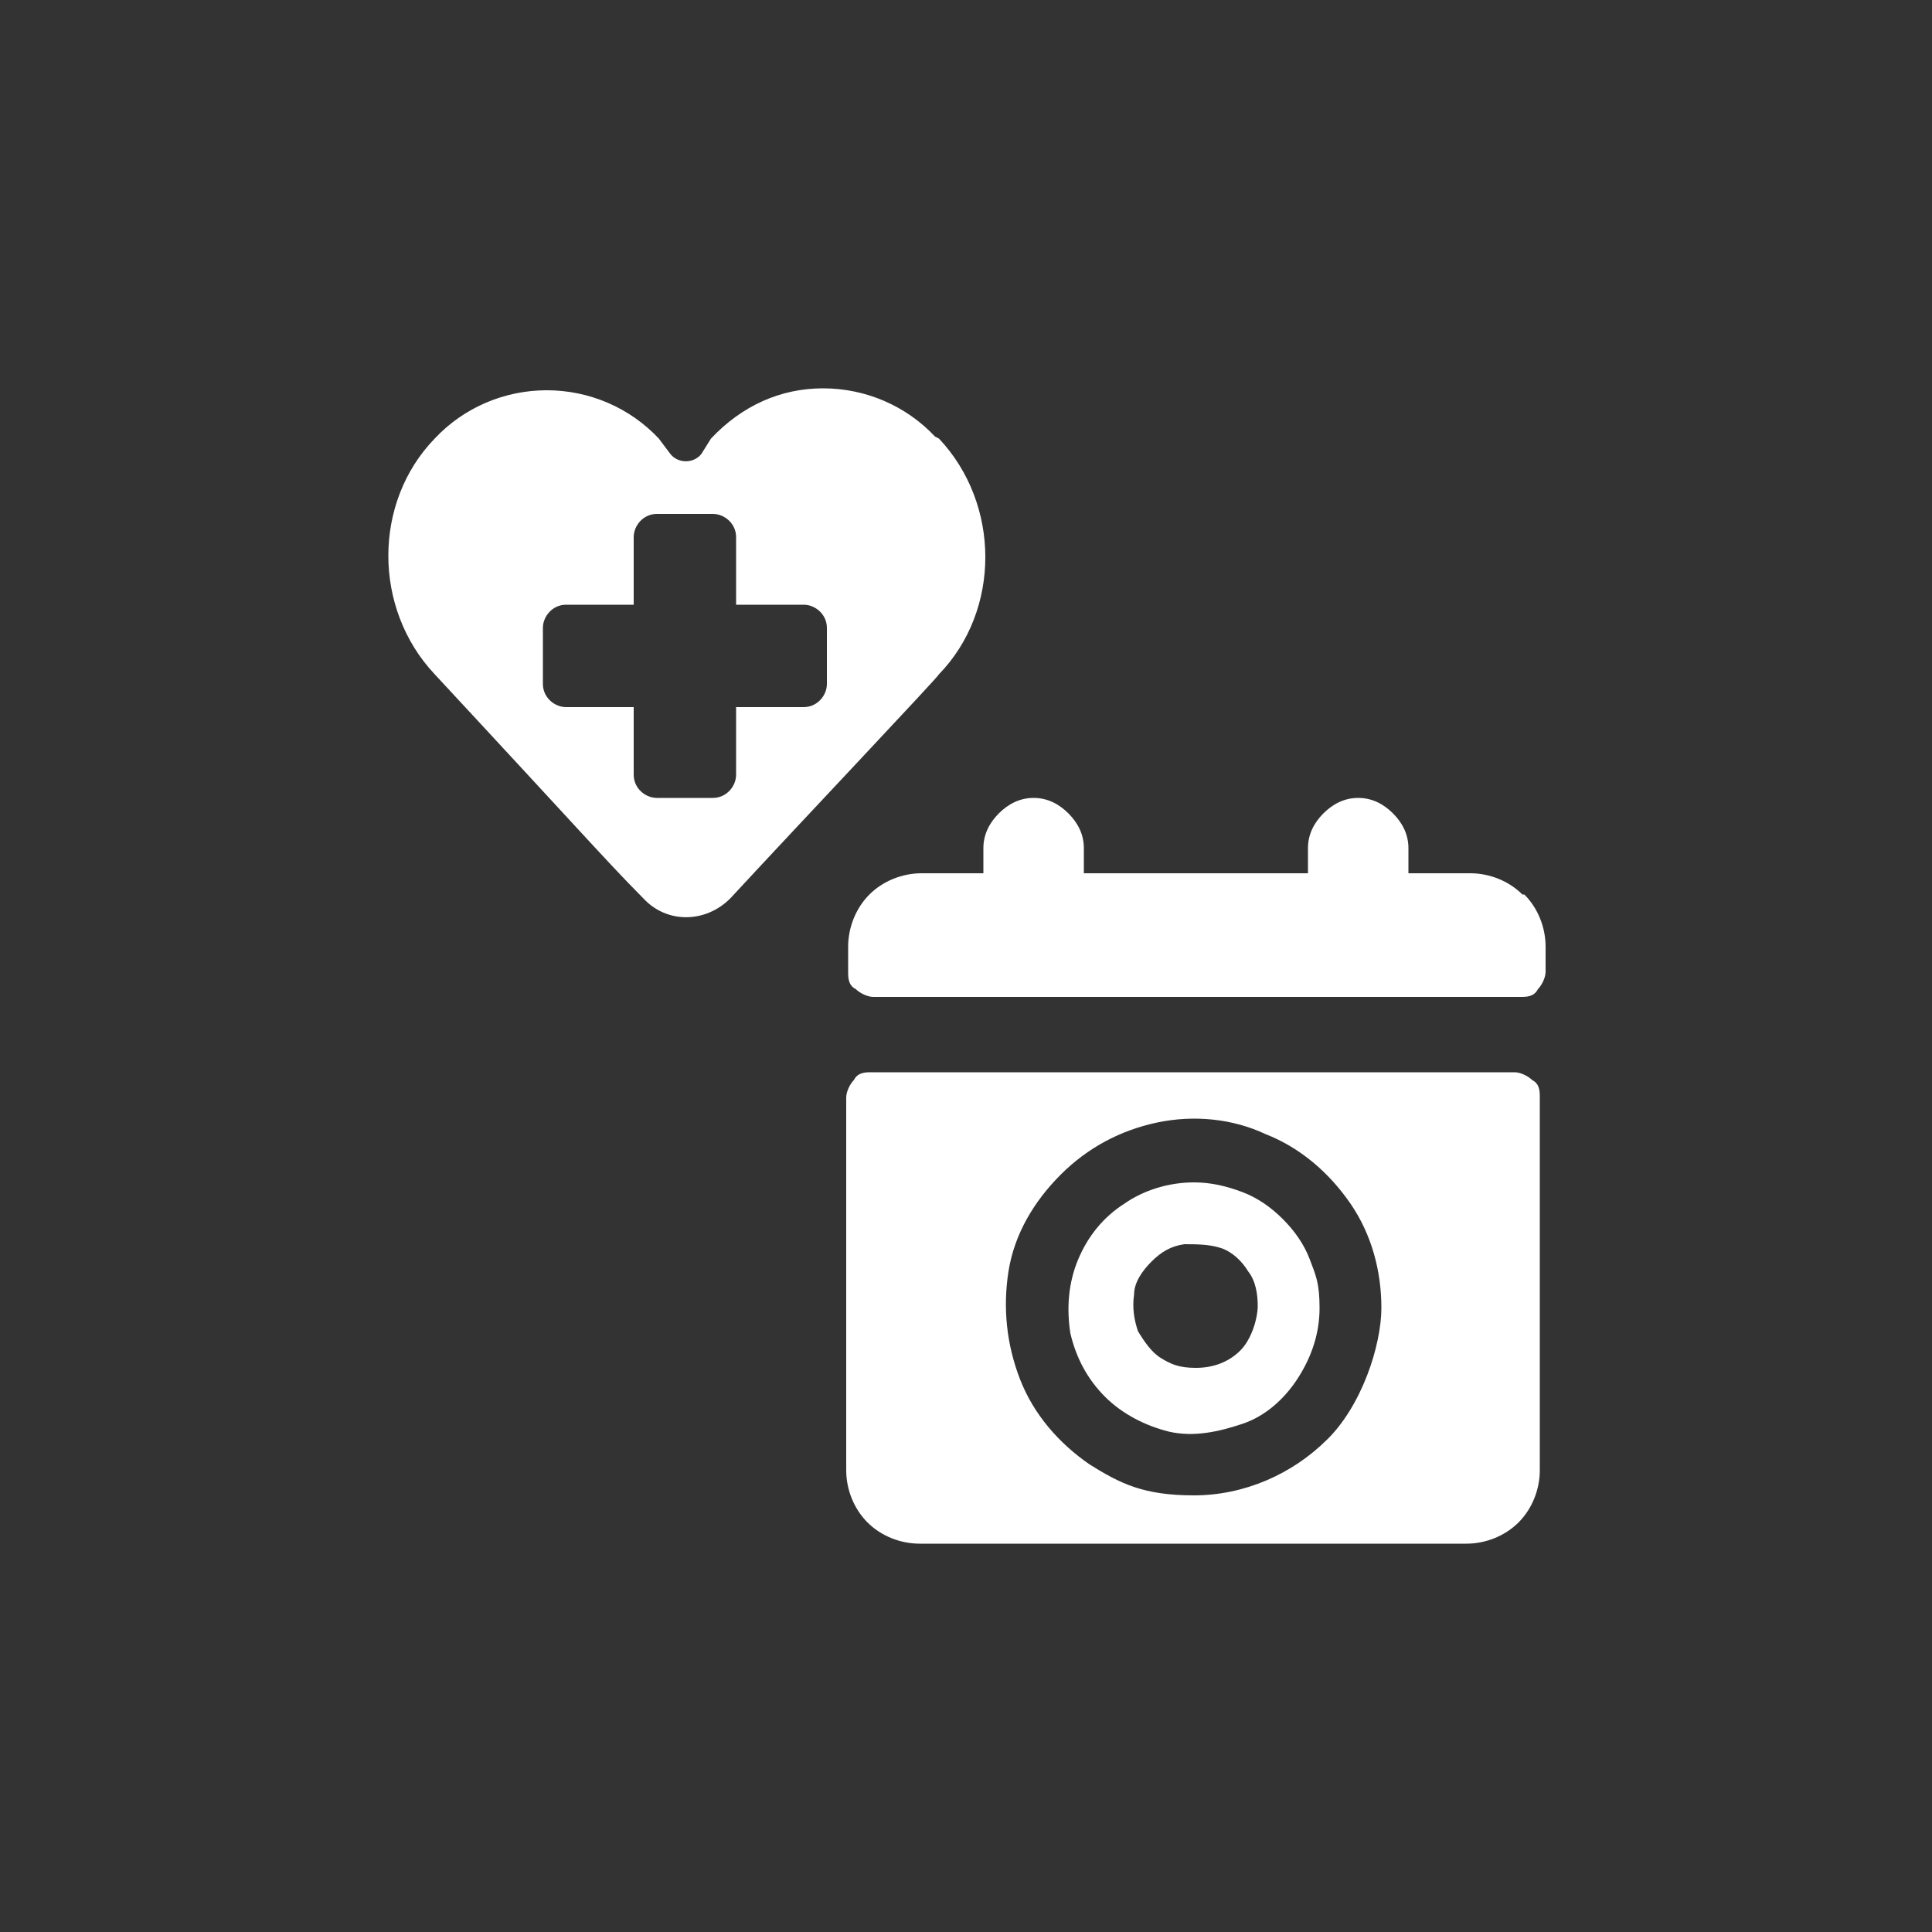 <svg xmlns="http://www.w3.org/2000/svg" width="100" height="100" viewBox="0 0 100 100"><rect x="0" y="0" width="100" height="100" fill="#333333" stroke="none"/><path d="M48.4,22.6c-1.5-1.6-3.6-2.5-5.8-2.5s-4.2.9-5.8,2.6h0l-.5.8c-.4.5-1.2.5-1.6,0l-.6-.8c-1.5-1.6-3.6-2.5-5.8-2.5s-4.3.9-5.8,2.5c-3.2,3.3-3.2,8.8,0,12.2,0,0,3.9,4.2,7.4,8h0c1.2,1.3,2.4,2.6,3.4,3.6,1.2,1.3,3.2,1.3,4.5,0,3.7-4,10.8-11.5,10.8-11.6,3.2-3.3,3.2-8.8,0-12.2h0l-.2-.1ZM42.8,35.4c0,.6-.5,1.2-1.2,1.2h-3.5v3.5c0,.6-.5,1.2-1.2,1.2h-2.9c-.6,0-1.2-.5-1.2-1.2v-3.5h-3.5c-.6,0-1.2-.5-1.2-1.2v-2.9c0-.6.5-1.2,1.2-1.2h3.5v-3.5c0-.6.5-1.2,1.2-1.2h2.9c.6,0,1.2.5,1.2,1.2v3.5h3.5c.6,0,1.2.5,1.2,1.2v2.9Z" fill="#fff"/><path d="M78.8,46.3c-.7-.7-1.7-1.1-2.7-1.1h-3.2v-1.3c0-.7-.3-1.3-.8-1.8s-1.1-.8-1.8-.8-1.3.3-1.8.8-.8,1.1-.8,1.8v1.3h-11.6v-1.3c0-.7-.3-1.3-.8-1.8s-1.1-.8-1.8-.8-1.3.3-1.8.8-.8,1.1-.8,1.8v1.3h-3.2c-1,0-2,.4-2.7,1.1s-1.1,1.7-1.1,2.7v1.3c0,.3,0,.7.4.9.2.2.6.4.9.4h33.5c.3,0,.7,0,.9-.4.2-.2.4-.6.4-.9v-1.3c0-1-.4-2-1.1-2.7h-.2.1Z" fill="#fff"/><path d="M66.4,63.1c-.6-.6-1.3-1.1-2.1-1.4-.8-.3-1.6-.5-2.5-.5-1.3,0-2.6.4-3.6,1.1-1.1.7-1.9,1.7-2.4,2.9-.5,1.2-.6,2.5-.4,3.8.3,1.3.9,2.4,1.8,3.3s2.1,1.5,3.3,1.8c1.3.3,2.6,0,3.8-.4s2.2-1.3,2.9-2.4c.7-1.1,1.1-2.3,1.1-3.6s-.2-1.7-.5-2.5-.8-1.5-1.4-2.1ZM64.2,69.9c-.6.6-1.4.9-2.3.9s-1.3-.2-1.8-.5-.9-.9-1.2-1.4c-.2-.6-.3-1.2-.2-1.9,0-.6.4-1.2.9-1.7s1-.8,1.7-.9c.6,0,1.3,0,1.9.2.6.2,1.1.7,1.4,1.2.4.5.5,1.2.5,1.8s-.3,1.7-.9,2.3Z" fill="#fff"/><path d="M78.6,55.5h-33.5c-.3,0-.7,0-.9.4-.2.2-.4.6-.4.9v19.3c0,1,.4,2,1.1,2.7s1.7,1.1,2.7,1.1h28.3c1,0,2-.4,2.7-1.1s1.1-1.7,1.1-2.7v-19.3c0-.3,0-.7-.4-.9-.2-.2-.6-.4-.9-.4h.2ZM68.7,74.5c-1.8,1.8-4.3,2.9-6.9,2.9s-3.8-.6-5.4-1.6c-1.6-1.1-2.9-2.6-3.6-4.4-.7-1.8-.9-3.7-.6-5.6s1.3-3.6,2.7-5,3.1-2.3,5-2.7,3.9-.2,5.6.6c1.8.7,3.3,2,4.4,3.6s1.6,3.5,1.6,5.4-1,5.1-2.9,6.9h0l.1-.1Z" fill="#fff"/></svg>